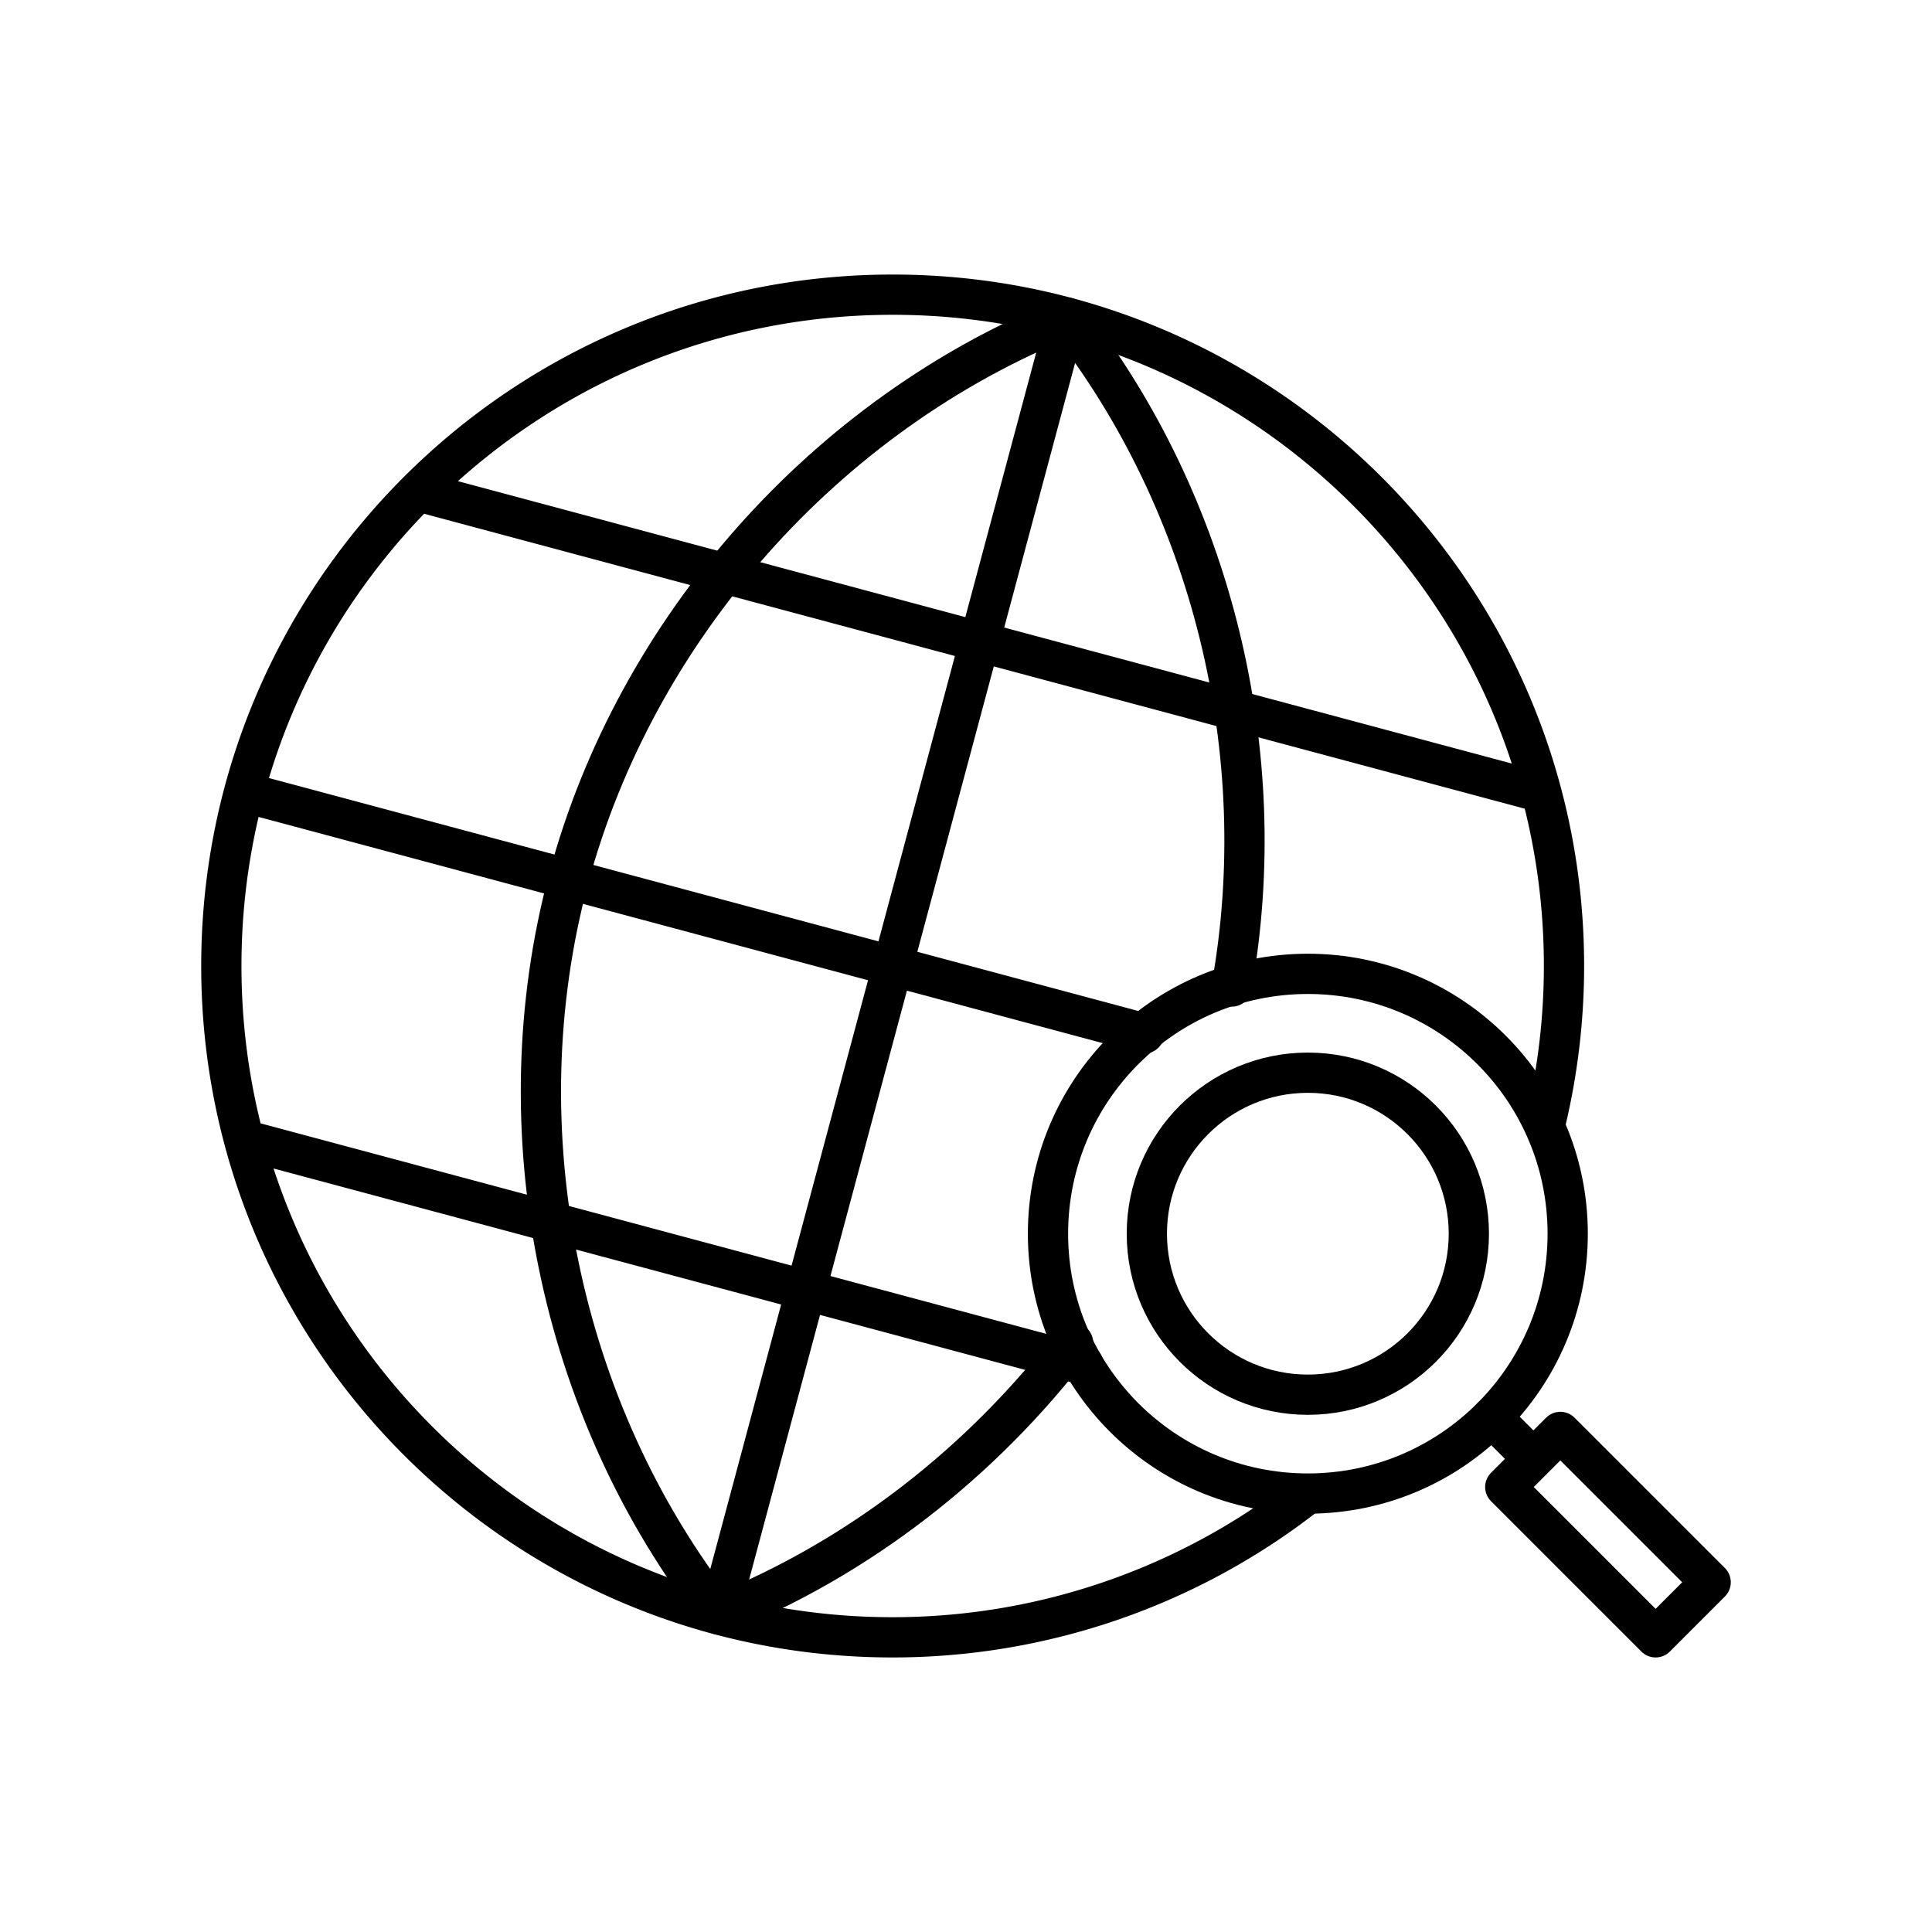 <svg xmlns="http://www.w3.org/2000/svg" width="1em" height="1em" viewBox="0 0 48 48"><path fill="none" stroke="currentColor" stroke-linecap="round" stroke-linejoin="round" d="M32.485 37.113a16.68 16.68 0 0 1-10.307 3.566c-9.212 0-16.679-7.467-16.679-16.68h0c0-9.21 7.467-16.678 16.68-16.678v0c9.21 0 16.678 7.467 16.678 16.679h0a16.7 16.7 0 0 1-.48 3.974M26.495 7.89l-8.633 32.22M6.068 19.683l22.36 5.992M10.385 12.206l27.904 7.477M6.068 28.318l20.851 5.587"/><path fill="none" stroke="currentColor" stroke-linecap="round" stroke-linejoin="round" d="M26.66 33.363c-2.274 2.972-5.324 5.354-8.798 6.748c-3.979-5.07-5.406-12.044-3.738-18.27c1.668-6.224 6.391-11.551 12.372-13.951c3.63 4.626 5.137 10.839 4.105 16.62"/><circle cx="32.493" cy="30.651" r="6.456" fill="none" stroke="currentColor" stroke-linecap="round" stroke-linejoin="round"/><circle cx="32.493" cy="30.651" r="4" fill="none" stroke="currentColor" stroke-linecap="round" stroke-linejoin="round"/><path fill="none" stroke="currentColor" stroke-linecap="round" stroke-linejoin="round" d="m37.398 36.944l3.735 3.735l1.368-1.368l-3.735-3.735zm.699-.7l-1.034-1.033"/></svg>
